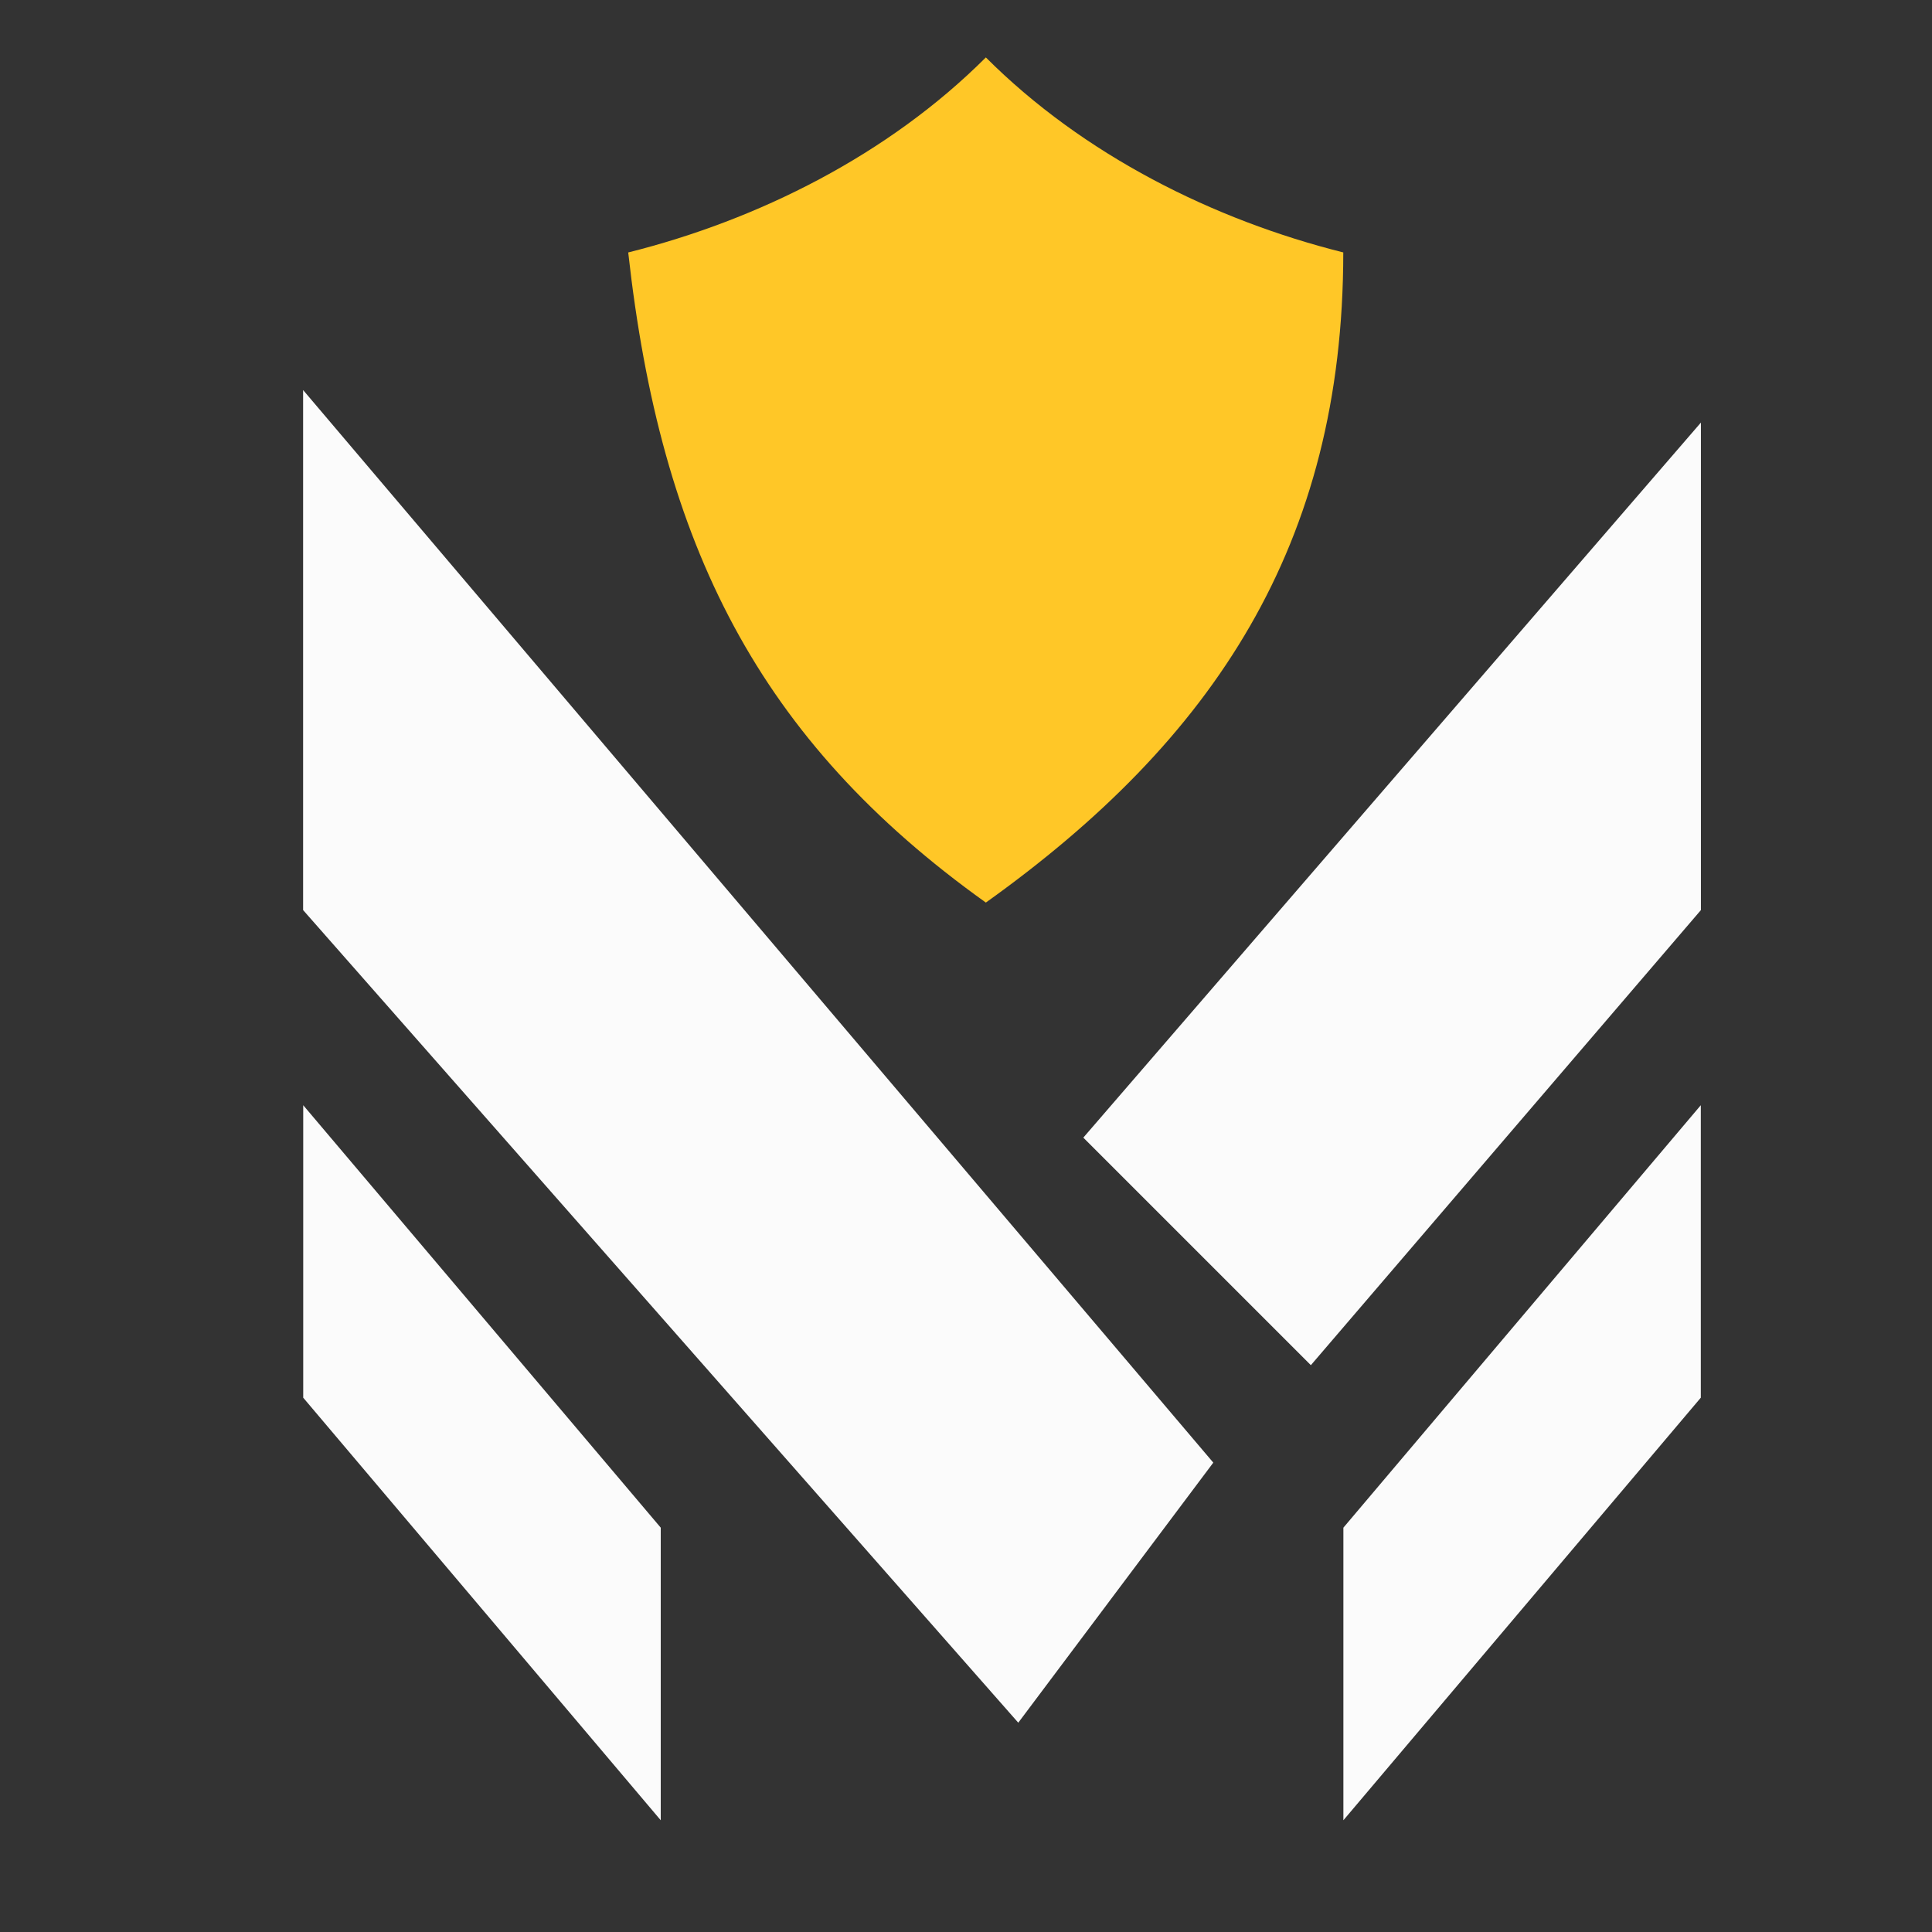 <svg xmlns="http://www.w3.org/2000/svg" width="18" height="18" fill="none">
  <rect width="100%" height="100%" fill="#333333" stroke="none"/>
  <path fill="#FFC727" fill-rule="evenodd" d="M12.516 2.352c-1.211-.303-2.423-.909-3.331-1.817-.909.908-2.12 1.514-3.332 1.817.303 2.725 1.212 4.542 3.332 6.057 2.12-1.515 3.33-3.332 3.33-6.057Z" clip-rule="evenodd"/>
  <path fill="#FBFBFB" fill-rule="evenodd" d="m11.304 13.627-8.48-9.993v4.845l6.663 7.571 1.817-2.423ZM12.213 12.719l3.634-4.24V3.937l-5.754 6.662 2.12 2.12ZM12.516 14.233v2.726l3.33-3.937v-2.725l-3.33 3.936ZM6.156 14.233l-3.331-3.936v2.725l3.331 3.937v-2.726Z" clip-rule="evenodd"/>
</svg>

